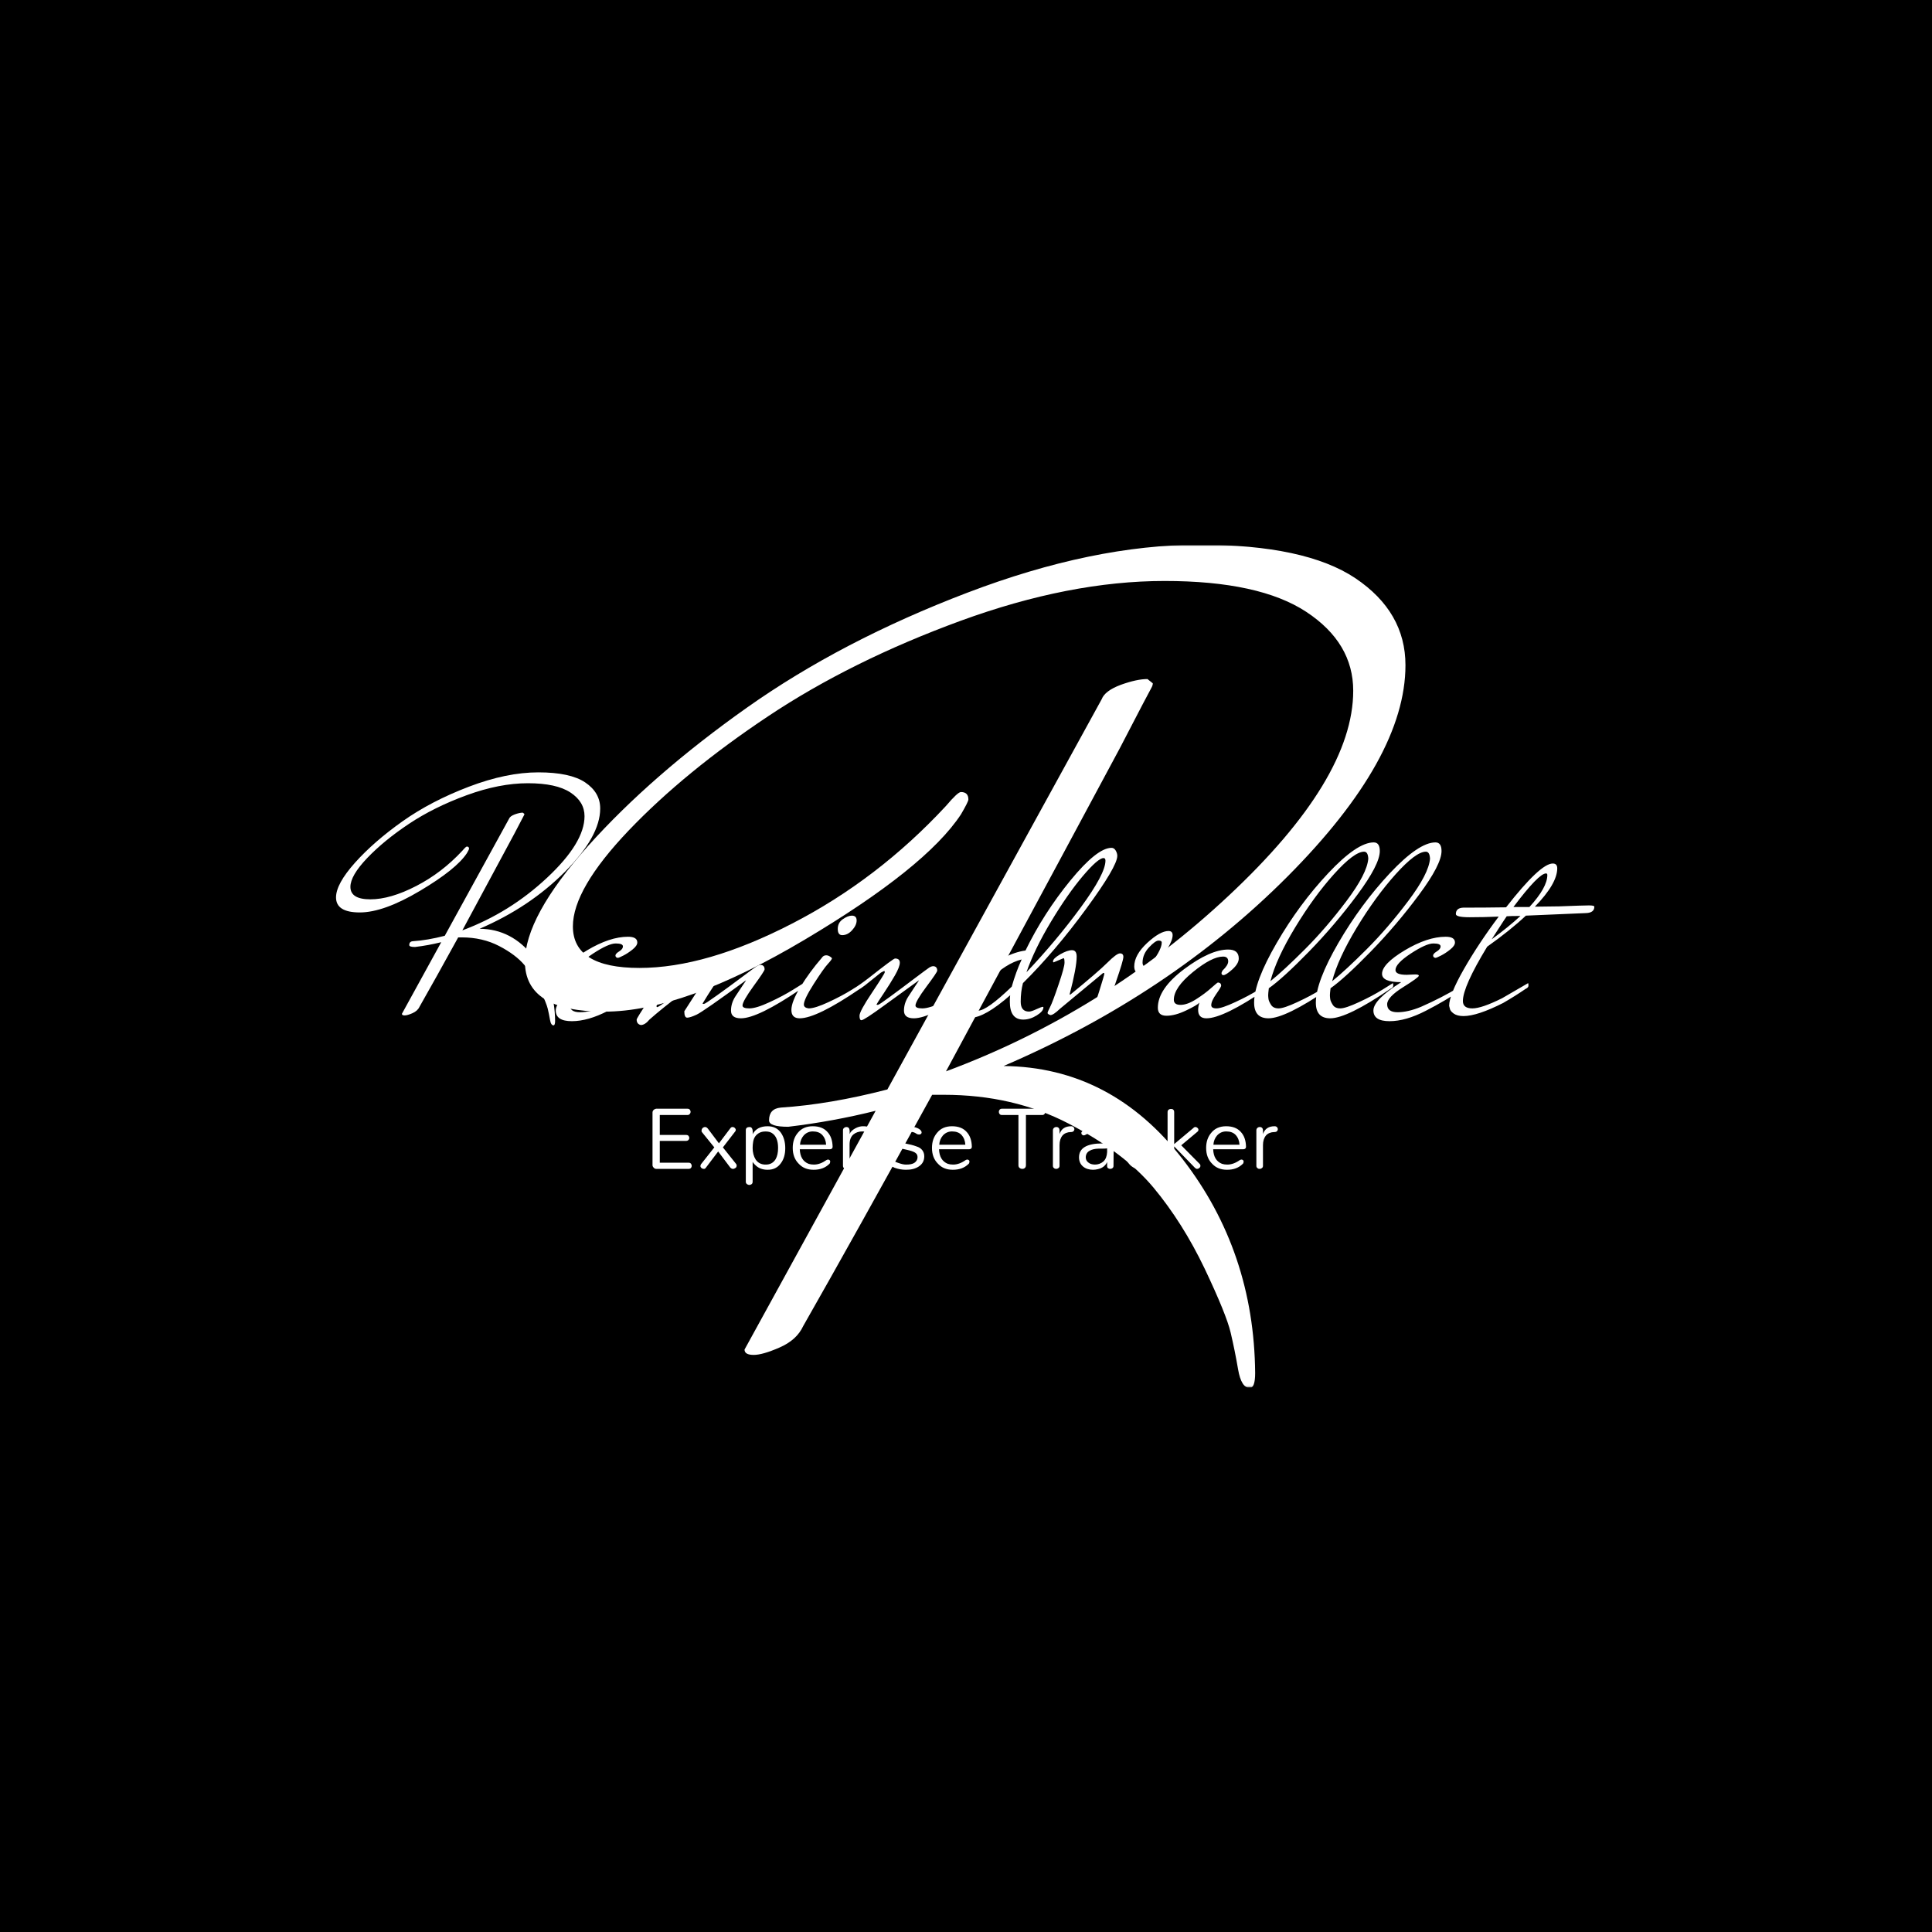 <svg xmlns="http://www.w3.org/2000/svg" version="1.1" xmlns:xlink="http://www.w3.org/1999/xlink" xmlns:svgjs="http://svgjs.dev/svgjs" width="1000" height="1000" viewBox="0 0 1000 1000"><rect width="1000" height="1000" fill="#000000"></rect><g transform="matrix(0.7,0,0,0.7,149.576,282.127)"><svg viewBox="0 0 396 247" data-background-color="#ffffff" preserveAspectRatio="xMidYMid meet" height="623" width="1000" xmlns="http://www.w3.org/2000/svg" xmlns:xlink="http://www.w3.org/1999/xlink"><g id="tight-bounds" transform="matrix(1,0,0,1,0.24,-0.1)"><svg viewBox="0 0 395.52 247.2" height="247.2" width="395.52"><g><svg></svg></g><g><svg viewBox="0 0 395.52 247.2" height="247.2" width="395.52"><mask id="8027d833-8d20-4bd2-a67f-b8099f32563f"><rect width="395.52" height="247.2" fill="white"></rect><g transform="matrix(1,0,0,1,0,56.419)" id="clone"><svg viewBox="0 0 395.52 134.362" height="134.362" width="395.52"><g><svg viewBox="0 0 395.52 134.362" height="134.362" width="395.52"><g><svg viewBox="0 0 395.52 134.362" height="134.362" width="395.52"><g><svg viewBox="0 0 395.52 134.362" height="134.362" width="395.52"><g id="SvgjsG1233"><svg viewBox="0 0 395.52 134.362" height="134.362" width="395.52" id="SvgjsSvg1232"><g><svg viewBox="0 0 395.52 94.791" height="94.791" width="395.52"><g transform="matrix(1,0,0,1,0,0)"><svg width="395.52" viewBox="-13.2 -43.15 207.72 50.55" height="94.791" data-palette-color="#0063db"><path d="M21.5-31.35L21.75-31.15Q21.75-31.05 21.68-30.93 21.6-30.8 20.2-28.1L20.2-28.1Q18.65-25.2 12.05-12.95L12.05-12.95Q19.45-15.7 25.3-21.18 31.15-26.65 31.15-30.8L31.15-30.8Q31.15-33.05 28.95-34.5 26.75-35.95 22.3-35.95 17.85-35.95 12.73-34.08 7.6-32.2 3.7-29.6-0.2-27-2.83-24.25-5.45-21.5-5.45-19.75L-5.45-19.75Q-5.45-17.8-2.33-17.8 0.8-17.8 4.83-19.88 8.85-21.95 12.05-25.4L12.05-25.4Q12.6-26.05 12.75-26.05L12.75-26.05Q13.1-26.05 13.1-25.7L13.1-25.7Q13.1-25.6 12.75-25L12.75-25Q11.1-22.5 5.43-19.13-0.25-15.75-3.98-15.75-7.7-15.75-7.7-18.1L-7.7-18.1Q-7.7-20.2-4.73-23.53-1.75-26.85 2.7-30 7.15-33.15 13.05-35.4 18.95-37.65 23.93-37.65 28.9-37.65 31.25-36.08 33.6-34.5 33.6-32L33.6-32Q33.6-27.65 28.08-22.1 22.55-16.55 14.75-13.2L14.75-13.2Q19.8-13.15 23.15-8.83 26.5-4.5 26.55 1.2L26.55 1.2Q26.55 1.9 26.3 1.9L26.3 1.9Q25.9 1.9 25.75 1.03 25.6 0.15 25.4-0.7 25.2-1.55 24.18-3.7 23.15-5.85 21.78-7.5 20.4-9.15 17.8-10.5 15.2-11.85 11.95-11.85L11.95-11.85 11.4-11.85Q7.8-5.3 5.35-1L5.35-1Q5.05-0.35 4.25 0 3.45 0.35 3.03 0.35 2.6 0.35 2.6 0.1L2.6 0.1 8.75-11.1Q6.75-10.6 4.65-10.35L4.65-10.35Q3.75-10.35 3.75-10.65L3.75-10.65Q3.75-11.2 4.3-11.25L4.3-11.25Q6.6-11.4 9.3-12.1L9.3-12.1 19.35-30.4Q19.5-30.8 20.25-31.08 21-31.35 21.5-31.35L21.5-31.35ZM31-4.85L31-4.85Q28-4.85 28-6.15L28-6.15Q28-7.7 31.55-9.83 35.1-11.95 37.95-11.95L37.95-11.95Q39.4-11.95 39.4-11.05L39.4-11.05Q39.4-10.55 38.65-9.95 37.9-9.35 37.2-9 36.5-8.65 36.4-8.65L36.4-8.65Q36.1-8.65 36-8.9L36-8.9Q35.9-9.25 36.52-9.63 37.15-10 37.15-10.45 37.15-10.9 36.02-10.9 34.9-10.9 32.5-9.33 30.1-7.75 30.1-6.75L30.1-6.75Q30.1-6 31.85-6L31.85-6Q32.15-6 32.95-6.05 33.75-6.1 33.75-5.85 33.75-5.6 31.27-4.05 28.8-2.5 28.8-1.4L28.8-1.4Q28.8-0.15 30.42-0.15 32.05-0.15 34.1-1L34.1-1Q37.4-2.45 40.1-4.1L40.1-4.1 41.05-4.7Q41.1-4.6 41.1-4.3 41.1-4 40.65-3.8L40.65-3.8Q38-2 34.85-0.38 31.7 1.25 29.17 1.25 26.65 1.25 26.65-0.43 26.65-2.1 31-4.85ZM41.2-4.15L41.2-4.15 39.95-3.35Q39.75-3.25 39.57-3.25 39.4-3.25 39.4-3.45 39.4-3.65 39.55-3.8L39.55-3.8Q39.95-4 42.07-5.63 44.2-7.25 44.82-7.25 45.45-7.25 45.45-6.53 45.45-5.8 43.92-3.55 42.4-1.3 42.4-1.13 42.4-0.95 42.5-0.95L42.5-0.95Q42.95-0.95 47.7-4.9 52.45-8.85 52.85-8.85L52.85-8.85Q53.6-8.85 53.6-8.15L53.6-8.15Q53.6-7.7 51.87-5.08 50.15-2.45 49.6-1.5L49.6-1.5Q49.65-1.45 49.82-1.45 50-1.45 51.85-2.78 53.7-4.1 55.7-5.6 57.7-7.1 58.05-7.33 58.4-7.55 58.7-7.55L58.7-7.55Q59.3-7.5 59.3-6.85L59.3-6.85Q59.3-6.6 57.57-4.23 55.85-1.85 55.85-1.2L55.85-1.2Q55.85-0.75 56.92-0.75 58-0.75 60.1-1.73 62.2-2.7 63.8-3.7L63.8-3.7 65.4-4.7Q65.45-4.6 65.45-4.3 65.45-4 65-3.8L65-3.8Q58.25 0.8 55.6 0.8L55.6 0.8Q54.05 0.8 54.05-0.4L54.05-0.4Q54.05-1.55 54.72-2.6 55.4-3.65 55.9-4.38 56.4-5.1 56.4-5.15L56.4-5.15Q49.7-0.25 48.67 0.23 47.65 0.7 47.2 0.7 46.75 0.7 46.75-0.3L46.75-0.3 50.35-5.9Q49.75-5.65 46.45-3.15 43.15-0.65 41.3 1L41.3 1Q40.6 1.85 39.95 1.85L39.95 1.85Q39.3 1.7 39.3 1L39.3 1Q39.3 0.8 41.12-1.95 42.95-4.7 42.95-4.93 42.95-5.15 42.82-5.15 42.7-5.15 42.4-4.98 42.1-4.8 41.7-4.5 41.3-4.2 41.2-4.15ZM72.94-15.25L72.94-15.25Q73.69-15.25 73.69-14.5 73.69-13.75 72.99-12.98 72.29-12.2 71.44-12.2L71.44-12.2Q70.74-12.2 70.74-13.18 70.74-14.15 71.54-14.7 72.34-15.25 72.94-15.25ZM68.24-8.65L68.24-8.65Q68.49-9.05 68.94-9.05 69.39-9.05 69.84-8.6L69.84-8.6Q69.84-8.4 69.19-7.7 68.54-7 66.99-4.58 65.44-2.15 65.44-1.35L65.44-1.35Q65.44-0.85 66.19-0.75L66.19-0.75Q67.19-0.75 69.29-1.73 71.39-2.7 72.99-3.7L72.99-3.7 74.59-4.7Q74.64-4.6 74.64-4.3 74.64-4 74.19-3.8L74.19-3.8Q67.44 0.8 64.79 0.8L64.79 0.8Q63.49 0.8 63.49-0.5 63.49-1.8 64.92-4.13 66.34-6.45 68.24-8.65ZM73.14-3.8L73.14-3.8Q74.09-4.35 75.64-5.55L75.64-5.55Q79.44-8.55 79.69-8.55L79.69-8.55Q80.44-8.55 80.44-7.9 80.44-7.25 79.67-5.9 78.89-4.55 77.92-3.1 76.94-1.65 76.79-1.35L76.79-1.35Q76.84-1.3 77.02-1.3 77.19-1.3 78.99-2.63 80.79-3.95 82.74-5.43 84.69-6.9 85.04-7.13 85.39-7.35 85.69-7.35L85.69-7.35Q86.29-7.3 86.29-6.65L86.29-6.65Q86.29-6.4 84.59-4.13 82.89-1.85 82.89-1.2L82.89-1.2Q82.89-0.75 83.97-0.75 85.04-0.75 87.14-1.73 89.24-2.7 90.84-3.7L90.84-3.7 92.44-4.7Q92.49-4.6 92.49-4.3 92.49-4 92.04-3.8L92.04-3.8Q85.29 0.8 82.64 0.8L82.64 0.8Q81.09 0.8 81.09-0.4L81.09-0.4Q81.09-1.55 81.77-2.6 82.44-3.65 82.94-4.38 83.44-5.1 83.44-5.15L83.44-5.15Q81.14-3.5 77.99-1.2 74.84 1.1 74.44 1.1L74.44 1.1Q74.14 1.1 74.14 0.4 74.14-0.3 76.12-3.25 78.09-6.2 78.09-6.4 78.09-6.6 77.99-6.6L77.99-6.6 77.49-6.35 74.99-4.35Q74.74-4.15 74.04-3.7 73.34-3.25 73.17-3.25 72.99-3.25 72.99-3.48 72.99-3.7 73.14-3.8ZM99.69-4.7L99.69-4.7Q99.34-3.35 99.34-1.8 99.34-0.25 100.64-0.25L100.64-0.25Q100.99-0.25 101.81-0.63 102.64-1 102.76-1 102.89-1 102.89-0.9L102.89-0.9Q102.89-0.3 101.84 0.35 100.79 1 99.74 1L99.74 1Q97.64 1 97.64-1.8L97.64-1.8Q97.64-2.45 97.69-2.8L97.69-2.8Q93.69 0.7 91.56 0.7 89.44 0.7 89.44-0.75L89.44-0.75Q89.44-2.9 93.11-6.13 96.79-9.35 100.09-9.8L100.09-9.8Q102.94-15.65 107.11-20.75 111.29-25.85 113.54-25.85L113.54-25.85Q113.94-25.85 114.19-25.43 114.44-25 114.44-24.6L114.44-24.6Q114.44-22.95 109.56-16.3 104.69-9.65 99.69-4.7ZM112.59-23.85L112.59-23.85Q112.59-24.25 112.29-24.25L112.29-24.25Q111.44-24.25 109.06-21.45 106.69-18.65 104.09-14.33 101.49-10 100.24-6.4L100.24-6.4Q104.89-11.3 108.74-16.55 112.59-21.8 112.59-23.85ZM91.84-1.15L91.84-1.15Q91.84-0.4 92.69-0.4L92.69-0.4Q94.04-0.4 97.94-4.15L97.94-4.15Q98.59-6.45 99.49-8.4L99.49-8.4Q97.04-7.8 94.44-5.2 91.84-2.6 91.84-1.15ZM106.04-8.6L106.04-8.6 104.49-7.95Q104.39-7.95 104.39-8.1L104.39-8.1Q104.39-8.55 105.51-9.2 106.64-9.85 107.36-9.85 108.09-9.85 108.09-8.85L108.09-8.85Q108.09-7.15 106.99-2.95L106.99-2.95Q107.04-2.9 107.09-2.9L107.09-2.9Q111.44-6.45 112.89-7.9 114.34-9.35 114.86-9.35 115.39-9.35 115.39-8.8 115.39-8.25 114.24-4.93 113.09-1.6 113.09-1.15L113.09-1.15 113.84-1.8Q116.09-3.85 118.19-6.05L118.19-6.05Q117.09-6.2 117.09-7.3L117.09-7.3Q117.09-9.1 119.11-10.98 121.14-12.85 122.44-12.85L122.44-12.85Q123.09-12.85 123.09-12.2L123.09-12.2Q123.09-10.6 119.84-6.9L119.84-6.9 120.19-6.9Q121.24-6.9 123.99-8.8L123.99-8.8 124.89-9.45Q124.99-9.45 124.99-9.2 124.99-8.95 124.74-8.75L124.74-8.75Q121.64-6.25 119.04-6L119.04-6Q116.69-3.45 114.09-1.28 111.49 0.9 110.91 0.9 110.34 0.9 110.34 0.4L110.34 0.4Q110.34 0.2 110.54-0.23 110.74-0.65 111.59-3.35 112.44-6.05 112.41-6.18 112.39-6.3 112.34-6.3L112.34-6.3Q112.19-6.3 111.94-6.05L111.94-6.05 105.49-0.7Q104.44 0.3 103.99 0.3L103.99 0.3Q103.54 0.15 103.54-0.03 103.54-0.2 103.94-0.98 104.34-1.75 105.26-4.48 106.19-7.2 106.19-7.9 106.19-8.6 106.04-8.6ZM121.39-11.05L121.39-11.05Q121.39-11.35 120.89-11.35 120.39-11.35 119.39-10.28 118.39-9.2 118.39-7.9L118.39-7.9Q118.39-7.25 119.14-7.05L119.14-7.05Q121.39-9.75 121.39-11.05ZM131.03-5.95L131.03-5.95Q130.73-5.95 130.73-6.3L130.73-6.3 130.88-6.65Q131.78-7.5 131.78-8.1L131.78-8.1Q131.78-8.85 130.98-8.85L130.98-8.85Q129.23-8.85 126.26-6.43 123.28-4 123.28-2.1L123.28-2.1Q123.28-1.3 124.33-1.3 125.38-1.3 126.76-2.18 128.13-3.05 129.11-3.93 130.08-4.8 130.18-4.8L130.18-4.8Q130.68-4.75 130.68-4.3L130.68-4.3Q130.68-4.1 129.91-3 129.13-1.9 129.13-1.25L129.13-1.25Q129.13-0.75 129.96-0.75 130.78-0.75 132.88-1.73 134.98-2.7 136.58-3.7L136.58-3.7 138.18-4.7Q138.23-4.6 138.23-4.3 138.23-4 137.78-3.8L137.78-3.8Q131.03 0.8 128.38 0.8L128.38 0.8Q127.08 0.8 127.08-0.5L127.08-0.5Q127.08-1.05 127.28-1.65L127.28-1.65Q126.93-1.25 125.21-0.43 123.48 0.4 122.13 0.4 120.78 0.4 120.78-0.85L120.78-0.85Q120.78-3.8 124.88-6.88 128.98-9.95 131.78-9.95L131.78-9.95Q133.43-9.95 133.43-8.55L133.43-8.55Q133.43-7.75 132.43-6.85 131.43-5.95 131.03-5.95ZM138.08 0.8L138.08 0.8Q135.83 0.8 135.83-1.65L135.83-1.65Q135.83-4.9 139.36-10.98 142.88-17.05 147.41-21.88 151.93-26.7 154.53-26.7L154.53-26.7Q155.48-26.7 155.48-25.35L155.48-25.35Q155.48-23.25 151.96-18.5 148.43-13.75 144.38-9.6 140.33-5.45 138.13-3.9L138.13-3.9Q138.03-3.1 138.03-2.83 138.03-2.55 138.08-2.2 138.13-1.85 138.48-1.3 138.83-0.75 139.66-0.75 140.48-0.75 142.58-1.73 144.68-2.7 146.28-3.7L146.28-3.7 147.88-4.7Q147.93-4.6 147.93-4.3 147.93-4 147.48-3.8L147.48-3.8Q140.73 0.8 138.08 0.8ZM153.68-24.15L153.68-24.15Q153.63-25.25 153.03-25.25L153.03-25.25Q151.48-25.25 148.33-21.75 145.18-18.25 142.23-13.38 139.28-8.5 138.38-5L138.38-5Q140.48-6.7 143.78-10 147.08-13.3 150.28-17.55 153.48-21.8 153.68-24.15ZM147.73 0.8L147.73 0.8Q145.48 0.8 145.48-1.65L145.48-1.65Q145.48-4.9 149-10.98 152.53-17.05 157.05-21.88 161.58-26.7 164.18-26.7L164.18-26.7Q165.13-26.7 165.13-25.35L165.13-25.35Q165.13-23.25 161.6-18.5 158.08-13.75 154.03-9.6 149.98-5.45 147.78-3.9L147.78-3.9Q147.68-3.1 147.68-2.83 147.68-2.55 147.73-2.2 147.78-1.85 148.13-1.3 148.48-0.75 149.3-0.75 150.13-0.75 152.23-1.73 154.33-2.7 155.93-3.7L155.93-3.7 157.53-4.7Q157.58-4.6 157.58-4.3 157.58-4 157.13-3.8L157.13-3.8Q150.38 0.8 147.73 0.8ZM163.33-24.15L163.33-24.15Q163.28-25.25 162.68-25.25L162.68-25.25Q161.13-25.25 157.98-21.75 154.83-18.25 151.88-13.38 148.93-8.5 148.03-5L148.03-5Q150.13-6.7 153.43-10 156.73-13.3 159.93-17.55 163.13-21.8 163.33-24.15ZM158.83-4.85L158.83-4.85Q155.83-4.85 155.83-6.15L155.83-6.15Q155.83-7.7 159.38-9.83 162.93-11.95 165.78-11.95L165.78-11.95Q167.23-11.95 167.23-11.05L167.23-11.05Q167.23-10.55 166.48-9.95 165.73-9.35 165.03-9 164.33-8.65 164.23-8.65L164.23-8.65Q163.93-8.65 163.83-8.9L163.83-8.9Q163.73-9.25 164.35-9.63 164.98-10 164.98-10.45 164.98-10.9 163.85-10.9 162.73-10.9 160.33-9.33 157.93-7.75 157.93-6.75L157.93-6.75Q157.93-6 159.68-6L159.68-6Q159.98-6 160.78-6.05 161.58-6.1 161.58-5.85 161.58-5.6 159.1-4.05 156.63-2.5 156.63-1.4L156.63-1.4Q156.63-0.15 158.25-0.15 159.88-0.15 161.93-1L161.93-1Q165.23-2.45 167.93-4.1L167.93-4.1 168.88-4.7Q168.93-4.6 168.93-4.3 168.93-4 168.48-3.8L168.48-3.8Q165.83-2 162.68-0.38 159.53 1.25 157 1.25 154.48 1.25 154.48-0.43 154.48-2.1 158.83-4.85ZM168.52-16.5L168.52-16.5Q171.92-16.5 175.22-16.55L175.22-16.55Q180.57-23.4 182.52-23.4L182.52-23.4Q183.22-23.4 183.22-22.65L183.22-22.65Q183.22-20.25 179.72-16.65L179.72-16.65 183.52-16.7Q187.32-16.85 188.17-16.85 189.02-16.85 189.02-16.65L189.02-16.65Q189.02-15.7 187.72-15.65L187.72-15.65 178.32-15.25Q175.87-12.95 172.27-10.4L172.27-10.4Q168.47-4.15 168.47-1.9L168.47-1.9Q168.47-0.75 169.95-0.75 171.42-0.75 174.62-2.35L174.62-2.35 178.67-4.7Q178.72-4.6 178.72-4.3 178.72-4 178.27-3.8L178.27-3.8Q176.67-2.7 174.77-1.6L174.77-1.6Q170.72 0.45 168.57 0.45L168.57 0.45Q167.57 0.45 167.02 0.05 166.47-0.35 166.42-0.75L166.42-0.75 166.32-1.15Q166.32-2.85 168.62-6.88 170.92-10.9 174.07-15.1L174.07-15.1Q171.67-15 169.52-15 167.37-15 167.37-15.5L167.37-15.5Q167.37-16.45 168.52-16.5ZM181.67-21.6L181.67-21.6Q181.67-21.85 181.47-21.85L181.47-21.85Q180.32-21.85 176.37-16.6L176.37-16.6 178.87-16.6Q181.67-19.65 181.67-21.6ZM177.47-15.2L177.47-15.2Q175.87-15.2 175.32-15.15L175.32-15.15Q174.87-14.5 174.07-13.25 173.27-12 172.97-11.55L172.97-11.55Q175.57-13.45 177.47-15.2Z" opacity="1" transform="matrix(1,0,0,1,0,0)" fill="black" class="wordmark-text-0" id="SvgjsPath1231" stroke-width="10" stroke="black" stroke-linejoin="round"></path></svg></g></svg></g><g transform="matrix(1,0,0,1,101.38,105.832)"><svg viewBox="0 0 192.76 28.53" height="28.53" width="192.76"><g transform="matrix(1,0,0,1,0,0)"><svg width="192.76" viewBox="-1.13 -36.88 337.23 50.77" height="28.53" data-palette-color="#0063db"><path d="M23.22 0L6.32 0Q5.63 0 5.17-0.46L5.17-0.46Q4.37-1.15 4.37-1.9L4.37-1.9 4.37-29.43Q4.37-30.52 5.52-31.15L5.52-31.15Q5.86-31.26 6.21-31.38L6.21-31.38 22.59-31.38Q23.45-31.38 23.85-30.86 24.25-30.34 24.25-29.74 24.25-29.14 23.79-28.62 23.33-28.1 22.59-28.1L22.59-28.1 8.16-28.1 8.16-17.7 21.9-17.7Q22.76-17.7 23.16-17.21 23.56-16.72 23.56-16.09L23.56-16.09Q23.56-15.52 23.1-15.06 22.64-14.6 21.9-14.6L21.9-14.6 8.16-14.6 8.16-3.22 23.22-3.22Q24.02-3.22 24.43-2.7 24.83-2.18 24.83-1.55 24.83-0.92 24.4-0.46 23.97 0 23.22 0L23.22 0ZM29.65-2.41L36.61-11.21 30.23-19.08Q29.88-19.43 29.94-19.94 30-20.46 30.11-20.75 30.23-21.03 30.46-21.26L30.46-21.26Q31.09-21.84 31.81-21.84 32.53-21.84 33.22-21.03L33.22-21.03 39.02-13.33 44.94-21.15Q45.4-21.84 46.09-21.84 46.78-21.84 47.3-21.35 47.81-20.86 47.81-20.34 47.81-19.83 47.47-19.48L47.47-19.48 41.09-11.21 47.93-2.64Q48.27-2.24 48.27-1.81 48.27-1.38 48.13-1.03 47.99-0.69 47.7-0.52L47.7-0.52Q47.01 0 46.32 0 45.63 0 44.94-0.69L44.94-0.69 38.62-9.08 32.18-0.57Q31.78 0 31.26 0L31.26 0Q30.4 0 29.88-0.46 29.37-0.92 29.37-1.44 29.37-1.95 29.65-2.41L29.65-2.41ZM56.6-18.1L56.6-18.1Q58.85-22.24 64.42-22.24L64.42-22.24Q69.02-22.24 71.43-18.74L71.43-18.74Q73.62-15.52 73.62-10.8L73.62-10.8Q73.62-5.98 71.32-2.93L71.32-2.93Q68.85 0.52 64.36 0.46L64.36 0.46Q60.57 0.46 58.16-1.84L58.16-1.84Q57.29-2.59 56.6-3.62L56.6-3.62 56.6 6.72Q56.6 7.59 56.03 7.99 55.45 8.39 54.88 8.39L54.88 8.39Q54.19 8.39 53.62 7.93 53.04 7.47 53.04 6.72L53.04 6.72 53.04-20.17Q53.04-21.03 53.56-21.44 54.08-21.84 55.05-21.84L55.05-21.84Q56.95-21.84 56.6-18.1ZM58.01-17.01Q57.18-15.86 56.89-14.25 56.6-12.64 56.6-10.89 56.6-9.14 57.01-7.61 57.41-6.09 58.21-4.83L58.21-4.83Q60.05-2.18 63.5-2.24L63.5-2.24Q66.83-2.24 68.56-5L68.56-5Q69.88-7.24 69.88-10.92L69.88-10.92Q69.88-16.72 66.6-18.74L66.6-18.74Q65.4-19.48 63.47-19.51 61.55-19.54 60.2-18.85 58.85-18.16 58.01-17.01ZM98.33-11.55L98.33-11.55Q98.33-10.34 96.95-10.23L96.95-10.23 81.2-10.23Q81.43-4.37 85.8-2.64L85.8-2.64Q87-2.24 88.56-2.24L88.56-2.24Q91.77-2.24 95.11-4.6L95.11-4.6Q96.14-5.17 96.83-4.48L96.83-4.48Q97.18-4.14 97.06-3.79L97.06-3.79Q97.06-2.99 96.66-2.64L96.66-2.64Q93.5 0.52 88.33 0.46L88.33 0.46Q83.61 0.46 80.74-2.59L80.74-2.59Q77.52-5.75 77.52-10.92L77.52-10.92Q77.52-15.69 80.16-18.79L80.16-18.79Q82.92-22.24 87.98-22.24L87.98-22.24Q93.04-22.24 95.68-19.2L95.68-19.2Q98.21-16.44 98.33-11.55ZM81.31-12.59L94.94-12.59Q94.76-15.69 92.92-17.7L92.92-17.7Q91.2-19.54 87.98-19.54L87.98-19.54Q85.22-19.54 83.27-17.47L83.27-17.47Q81.49-15.4 81.31-12.59L81.31-12.59ZM103.73-1.61L103.73-20.17Q103.73-20.92 104.3-21.38 104.88-21.84 105.45-21.84L105.45-21.84Q106.66-21.84 107-20.92 107.35-20 107.17-18.16L107.17-18.16Q107.86-19.89 110.16-21.15L110.16-21.15Q112.17-22.24 114.16-22.24 116.14-22.24 117.52-21.75 118.9-21.26 120.05-20.23L120.05-20.23Q122.35-18.05 122.35-13.79L122.35-13.79 122.35-1.61Q122.35-0.8 121.74-0.4 121.14 0 120.51 0L120.51 0Q119.82 0 119.3-0.43 118.78-0.86 118.78-1.61L118.78-1.61 118.78-14.02Q118.78-16.72 117.29-18.16L117.29-18.16Q115.91-19.54 113.84-19.54L113.84-19.54Q111.08-19.54 109.13-17.93L109.13-17.93Q107.17-16.21 107.17-12.64L107.17-12.64 107.17-1.61Q107.17-0.8 106.6-0.4 106.02 0 105.33 0L105.33 0Q104.65 0 104.19-0.43 103.73-0.86 103.73-1.61L103.73-1.61ZM136.83-19.54L136.83-19.54Q131.83-19.54 131.94-16.38L131.94-16.38Q131.94-14.37 134.82-13.62L134.82-13.62Q135.79-13.33 136.91-13.1 138.03-12.87 139.36-12.56 140.68-12.24 142.06-11.72L142.06-11.72Q144.01-11.15 145.07-9.8 146.14-8.45 146.14-6.55L146.14-6.55Q146.14-3.1 143.21-1.21L143.21-1.21Q140.56 0.52 136.54 0.46L136.54 0.46Q133.55 0.46 130.68-0.57L130.68-0.57Q129.53-1.03 128.84-1.67 128.15-2.3 128.15-2.87 128.15-3.45 128.52-3.79 128.9-4.14 129.41-4.14 129.93-4.14 130.59-3.85 131.25-3.56 132.29-3.22L132.29-3.22Q134.93-2.24 136.54-2.24 138.15-2.24 139.13-2.44 140.1-2.64 140.91-3.1L140.91-3.1Q142.63-4.25 142.63-6.09L142.63-6.09Q142.63-7.41 141.8-8.13 140.96-8.85 139.67-9.25 138.38-9.66 137.11-9.94 135.85-10.23 134.59-10.52 133.32-10.8 132.17-11.21 131.02-11.61 130.22-12.3L130.22-12.3Q128.26-13.68 128.26-16.21L128.26-16.21Q128.26-19.43 130.96-20.86L130.96-20.86Q133.21-22.24 136.88-22.24L136.88-22.24Q140.62-22.24 142.86-21.15L142.86-21.15Q144.76-20.17 144.76-18.97L144.76-18.97Q144.76-18.51 144.38-18.22 144.01-17.93 143.55-17.93L143.55-17.93Q142.69-17.93 142.26-18.22 141.83-18.51 141.31-18.79 140.79-19.08 140.1-19.2L140.1-19.2Q138.84-19.54 136.83-19.54ZM170.96-11.55L170.96-11.55Q170.96-10.34 169.58-10.23L169.58-10.23 153.84-10.23Q154.07-4.37 158.43-2.64L158.43-2.64Q159.64-2.24 161.19-2.24L161.19-2.24Q164.41-2.24 167.74-4.6L167.74-4.6Q168.78-5.17 169.47-4.48L169.47-4.48Q169.81-4.14 169.7-3.79L169.7-3.79Q169.7-2.99 169.3-2.64L169.3-2.64Q166.13 0.52 160.96 0.46L160.96 0.46Q156.25 0.46 153.38-2.59L153.38-2.59Q150.16-5.75 150.16-10.92L150.16-10.92Q150.16-15.69 152.8-18.79L152.8-18.79Q155.56-22.24 160.62-22.24L160.62-22.24Q165.67-22.24 168.32-19.2L168.32-19.2Q170.85-16.44 170.96-11.55ZM153.95-12.59L167.57-12.59Q167.4-15.69 165.56-17.7L165.56-17.7Q163.84-19.54 160.62-19.54L160.62-19.54Q157.86-19.54 155.9-17.47L155.9-17.47Q154.12-15.4 153.95-12.59L153.95-12.59ZM195.27-28.1L186.7-28.1Q185.84-28.1 185.44-28.62 185.04-29.14 185.04-29.74 185.04-30.34 185.44-30.86 185.84-31.38 186.7-31.38L186.7-31.38 207.68-31.38Q208.49-31.38 208.89-30.86 209.29-30.34 209.29-29.74 209.29-29.14 208.86-28.62 208.43-28.1 207.68-28.1L207.68-28.1 199.18-28.1 199.18-1.9Q199.18-0.57 198.03-0.11L198.03-0.11Q197.68 0 197.11 0 196.53 0 195.9-0.46 195.27-0.92 195.27-1.9L195.27-1.9 195.27-28.1ZM216.7-20.11L216.7-18.16Q218.08-22.24 222.74-22.24L222.74-22.24Q223.6-22.24 224.03-21.75 224.46-21.26 224.46-20.72 224.46-20.17 224.03-19.68 223.6-19.2 222.45-19.2 221.3-19.2 220.15-18.74 219-18.28 218.25-17.41L218.25-17.41Q216.7-15.52 216.7-12.41L216.7-12.41 216.7-1.61Q216.7-0.8 216.13-0.4 215.55 0 215.09 0 214.63 0 214.35-0.09 214.06-0.17 213.77-0.46L213.77-0.46Q213.25-0.8 213.25-1.61L213.25-1.61 213.25-20.11Q213.25-20.86 213.77-21.35 214.29-21.84 215.06-21.84 215.84-21.84 216.27-21.35 216.7-20.86 216.7-20.11L216.7-20.11ZM239.11-13.28L239.11-13.28Q240.32-13.28 241.53-13.22L241.53-13.22 241.53-15.06Q241.53-19.54 236.53-19.54L236.53-19.54Q234.29-19.54 233.25-19.14L233.25-19.14Q231.41-18.45 230.61-17.96 229.8-17.47 229.34-17.47 228.88-17.47 228.48-17.82 228.08-18.16 228.08-18.74L228.08-18.74Q228.08-19.2 228.6-19.66L228.6-19.66Q231.3-22.24 236.58-22.24L236.58-22.24Q242.68-22.24 244.4-18.16L244.4-18.16Q244.97-16.72 244.97-14.83L244.97-14.83 244.86-1.55Q244.86-0.8 244.34-0.4 243.83 0 243.19 0 242.56 0 242.04-0.34 241.53-0.69 241.53-1.49L241.53-1.49 241.53-3.56Q240.15-0.57 236.58 0.17L236.58 0.17Q235.49 0.46 234.11 0.46 232.73 0.46 231.38 0.06 230.03-0.34 229-1.21L229-1.21Q226.87-2.99 226.87-6.03L226.87-6.03Q226.87-13.28 239.11-13.28ZM241.53-8.74L241.53-10.69Q240.61-10.57 239.4-10.57 238.19-10.57 236.93-10.55 235.66-10.52 234.52-10.26 233.37-10 232.45-9.48L232.45-9.48Q230.49-8.45 230.38-6.09L230.38-6.09Q230.38-4.25 231.87-3.22L231.87-3.22Q233.02-2.3 235.15-2.24L235.15-2.24Q237.73-2.24 239.63-3.91L239.63-3.91Q241.35-5.52 241.53-8.74L241.53-8.74ZM250.09-10.92L250.09-10.92Q250.09-15.69 252.79-18.85L252.79-18.85Q255.72-22.24 260.43-22.24L260.43-22.24Q264.46-22.24 266.58-20.57L266.58-20.57Q267.21-20.11 267.21-19.48 267.21-18.85 266.87-18.48 266.52-18.1 266.06-18.1 265.6-18.1 265.37-18.28L265.37-18.28Q263.19-19.54 260.78-19.48L260.78-19.48Q257.62-19.48 255.83-17.13L255.83-17.13Q253.82-14.71 253.82-10.92L253.82-10.92Q253.82-7.41 255.26-5L255.26-5Q256.98-2.24 260.78-2.24L260.78-2.24Q262.85-2.24 265.83-3.68L265.83-3.68Q266.64-4.14 267.21-3.45L267.21-3.45Q267.56-3.1 267.56-2.5 267.56-1.9 266.81-1.29 266.06-0.69 265.03-0.34L265.03-0.34Q262.5 0.52 260.14 0.49 257.79 0.46 255.89-0.4 254-1.26 252.73-2.93L252.73-2.93Q250.09-6.09 250.09-10.92ZM287.33-0.57L276.52-11.72 276.52-1.72Q276.52-0.86 275.98-0.43 275.43 0 274.77 0 274.11 0 273.59-0.43 273.07-0.86 273.07-1.72L273.07-1.72 273.07-29.54Q273.07-30.46 273.59-30.86 274.11-31.26 274.63-31.26 275.14-31.26 275.46-31.21 275.77-31.15 276.06-30.86L276.06-30.86Q276.52-30.46 276.52-29.54L276.52-29.54 276.52-12.93 286.46-21.26Q286.98-21.84 287.56-21.84L287.56-21.84Q288.19-21.84 288.68-21.38 289.17-20.92 289.17-20.52L289.17-20.52Q289.17-19.77 288.71-19.43L288.71-19.43 280.2-12.3 289.86-2.53Q290.2-2.18 290.2-1.7 290.2-1.21 290.06-0.95 289.91-0.69 289.63-0.46L289.63-0.46Q289.05 0 288.48 0 287.9 0 287.33-0.57L287.33-0.57ZM313.99-11.55L313.99-11.55Q313.99-10.34 312.61-10.23L312.61-10.23 296.86-10.23Q297.09-4.37 301.46-2.64L301.46-2.64Q302.67-2.24 304.22-2.24L304.22-2.24Q307.44-2.24 310.77-4.6L310.77-4.6Q311.81-5.17 312.5-4.48L312.5-4.48Q312.84-4.14 312.73-3.79L312.73-3.79Q312.73-2.99 312.32-2.64L312.32-2.64Q309.16 0.52 303.99 0.46L303.99 0.46Q299.28 0.46 296.4-2.59L296.4-2.59Q293.19-5.75 293.19-10.92L293.19-10.92Q293.19-15.69 295.83-18.79L295.83-18.79Q298.59-22.24 303.65-22.24L303.65-22.24Q308.7-22.24 311.35-19.2L311.35-19.2Q313.88-16.44 313.99-11.55ZM296.98-12.59L310.6-12.59Q310.43-15.69 308.59-17.7L308.59-17.7Q306.86-19.54 303.65-19.54L303.65-19.54Q300.89-19.54 298.93-17.47L298.93-17.47Q297.15-15.4 296.98-12.59L296.98-12.59ZM322.84-20.11L322.84-18.16Q324.22-22.24 328.87-22.24L328.87-22.24Q329.74-22.24 330.17-21.75 330.6-21.26 330.6-20.72 330.6-20.17 330.17-19.68 329.74-19.2 328.59-19.2 327.44-19.2 326.29-18.74 325.14-18.28 324.39-17.41L324.39-17.41Q322.84-15.52 322.84-12.41L322.84-12.41 322.84-1.61Q322.84-0.8 322.26-0.4 321.69 0 321.23 0 320.77 0 320.48-0.09 320.19-0.17 319.91-0.46L319.91-0.46Q319.39-0.8 319.39-1.61L319.39-1.61 319.39-20.11Q319.39-20.86 319.91-21.35 320.42-21.84 321.2-21.84 321.98-21.84 322.41-21.35 322.84-20.86 322.84-20.11L322.84-20.11Z" opacity="1" transform="matrix(1,0,0,1,0,0)" fill="black" class="slogan-text-1" id="SvgjsPath1230" stroke-width="10" stroke="black" stroke-linejoin="round"></path></svg></g></svg></g></svg></g></svg></g></svg></g></svg></g></svg></g></mask><g mask="url(#8027d833-8d20-4bd2-a67f-b8099f32563f)"><g><path xmlns="http://www.w3.org/2000/svg" d="M251.2 39.377l1.563 1.25c0 0.417-0.146 0.875-0.438 1.375-0.333 0.542-3.417 6.438-9.25 17.689v0c-6.459 12.084-23.439 43.648-50.94 94.692v0c30.835-11.459 58.44-28.606 82.816-51.44 24.376-22.793 36.564-42.836 36.565-60.128v0c0-9.375-4.584-17.084-13.751-23.127-9.167-6.042-23.022-9.063-41.565-9.062-18.543 0-38.481 3.896-59.815 11.688-21.376 7.834-40.19 17.168-56.44 28.001-16.251 10.834-29.856 21.98-40.815 33.439-10.917 11.459-16.376 20.834-16.376 28.127v0c0 8.125 6.5 12.188 19.501 12.188 13.042 0 27.96-4.334 44.752-13.001 16.751-8.625 31.793-20.126 45.128-34.502v0c2.292-2.708 3.75-4.063 4.375-4.062v0c1.458 0 2.188 0.729 2.188 2.187v0c0 0.417-0.729 1.875-2.188 4.375v0c-6.875 10.417-22.126 22.647-45.752 36.69-23.668 14.084-43.273 21.126-58.816 21.126-15.501 0-23.251-4.896-23.251-14.688v0c0-8.75 6.188-20.064 18.563-33.94 12.417-13.834 27.897-27.314 46.44-40.439 18.543-13.126 40.106-24.376 64.691-33.752 24.585-9.375 47.252-14.063 68.003-14.063 20.709 0 35.96 3.271 45.753 9.813 9.792 6.584 14.688 15.084 14.688 25.501v0c0 18.126-11.501 38.752-34.502 61.878-23.043 23.126-50.815 41.669-83.316 55.628v0c21.043 0.208 38.544 9.313 52.502 27.314 13.959 18.043 21.043 38.939 21.251 62.691v0c0 2.917-0.521 4.375-1.562 4.375v0c-1.667 0-2.813-1.813-3.438-5.438-0.625-3.667-1.354-7.271-2.188-10.813-0.833-3.542-3.375-9.792-7.625-18.751-4.292-8.959-9.292-16.876-15.001-23.751-5.75-6.875-14.042-13.126-24.876-18.751-10.834-5.625-23.022-8.438-36.564-8.438v0h-3.438c-15.001 27.293-27.606 49.898-37.814 67.816v0c-1.25 2.708-3.542 4.792-6.876 6.25-3.333 1.458-5.875 2.188-7.625 2.188-1.792 0-2.688-0.521-2.688-1.563v0l38.44-70.003c-8.334 2.083-16.876 3.646-25.627 4.688v0c-3.75 0-5.625-0.625-5.625-1.875v0c0-2.292 1.146-3.542 3.438-3.751v0c9.584-0.625 20.001-2.396 31.251-5.312v0l62.816-114.381c0.625-1.667 2.5-3.083 5.625-4.25 3.125-1.125 5.729-1.688 7.813-1.688z" fill="#ffffff" fill-rule="nonzero" stroke="none" stroke-width="1" stroke-linecap="butt" stroke-linejoin="miter" stroke-miterlimit="10" stroke-dasharray="" stroke-dashoffset="0" font-family="none" font-weight="none" font-size="none" text-anchor="none" style="mix-blend-mode: normal" data-fill-palette-color="tertiary"></path></g></g><g transform="matrix(1,0,0,1,0,56.419)"><svg viewBox="0 0 395.52 134.362" height="134.362" width="395.52"><g><svg viewBox="0 0 395.52 134.362" height="134.362" width="395.52"><g><svg viewBox="0 0 395.52 134.362" height="134.362" width="395.52"><g><svg viewBox="0 0 395.52 134.362" height="134.362" width="395.52"><g id="textblocktransform"><svg viewBox="0 0 395.52 134.362" height="134.362" width="395.52" id="textblock"><g><svg viewBox="0 0 395.52 94.791" height="94.791" width="395.52"><g transform="matrix(1,0,0,1,0,0)"><svg width="395.52" viewBox="-13.2 -43.15 207.72 50.55" height="94.791" data-palette-color="#0063db"><path d="M21.5-31.35L21.75-31.15Q21.75-31.05 21.68-30.93 21.6-30.8 20.2-28.1L20.2-28.1Q18.65-25.2 12.05-12.95L12.05-12.95Q19.45-15.7 25.3-21.18 31.15-26.65 31.15-30.8L31.15-30.8Q31.15-33.05 28.95-34.5 26.75-35.95 22.3-35.95 17.85-35.95 12.73-34.08 7.6-32.2 3.7-29.6-0.2-27-2.83-24.25-5.45-21.5-5.45-19.75L-5.45-19.75Q-5.45-17.8-2.33-17.8 0.8-17.8 4.83-19.88 8.85-21.95 12.05-25.4L12.05-25.4Q12.6-26.05 12.75-26.05L12.75-26.05Q13.1-26.05 13.1-25.7L13.1-25.7Q13.1-25.6 12.75-25L12.75-25Q11.1-22.5 5.43-19.13-0.25-15.75-3.98-15.75-7.7-15.75-7.7-18.1L-7.7-18.1Q-7.7-20.2-4.73-23.53-1.75-26.85 2.7-30 7.15-33.15 13.05-35.4 18.95-37.65 23.93-37.65 28.9-37.65 31.25-36.08 33.6-34.5 33.6-32L33.6-32Q33.6-27.65 28.08-22.1 22.55-16.55 14.75-13.2L14.75-13.2Q19.8-13.15 23.15-8.83 26.5-4.5 26.55 1.2L26.55 1.2Q26.55 1.9 26.3 1.9L26.3 1.9Q25.9 1.9 25.75 1.03 25.6 0.15 25.4-0.7 25.2-1.55 24.18-3.7 23.15-5.85 21.78-7.5 20.4-9.15 17.8-10.5 15.2-11.85 11.95-11.85L11.95-11.85 11.4-11.85Q7.8-5.3 5.35-1L5.35-1Q5.05-0.35 4.25 0 3.45 0.35 3.03 0.35 2.6 0.35 2.6 0.1L2.6 0.1 8.75-11.1Q6.75-10.6 4.65-10.35L4.65-10.35Q3.75-10.35 3.75-10.65L3.75-10.65Q3.75-11.2 4.3-11.25L4.3-11.25Q6.6-11.4 9.3-12.1L9.3-12.1 19.35-30.4Q19.5-30.8 20.25-31.08 21-31.35 21.5-31.35L21.5-31.35ZM31-4.85L31-4.85Q28-4.85 28-6.15L28-6.15Q28-7.7 31.55-9.83 35.1-11.95 37.95-11.95L37.95-11.95Q39.4-11.95 39.4-11.05L39.4-11.05Q39.4-10.55 38.65-9.95 37.9-9.35 37.2-9 36.5-8.65 36.4-8.65L36.4-8.65Q36.1-8.65 36-8.9L36-8.9Q35.9-9.25 36.52-9.63 37.15-10 37.15-10.45 37.15-10.9 36.02-10.9 34.9-10.9 32.5-9.33 30.1-7.75 30.1-6.75L30.1-6.75Q30.1-6 31.85-6L31.85-6Q32.15-6 32.95-6.05 33.75-6.1 33.75-5.85 33.75-5.6 31.27-4.05 28.8-2.5 28.8-1.4L28.8-1.4Q28.8-0.15 30.42-0.15 32.05-0.15 34.1-1L34.1-1Q37.4-2.45 40.1-4.1L40.1-4.1 41.05-4.7Q41.1-4.6 41.1-4.3 41.1-4 40.65-3.8L40.65-3.8Q38-2 34.85-0.38 31.7 1.25 29.17 1.25 26.65 1.25 26.65-0.43 26.65-2.1 31-4.85ZM41.2-4.15L41.2-4.15 39.95-3.35Q39.75-3.25 39.57-3.25 39.4-3.25 39.4-3.45 39.4-3.65 39.55-3.8L39.55-3.8Q39.95-4 42.07-5.63 44.2-7.25 44.82-7.25 45.45-7.25 45.45-6.53 45.45-5.8 43.92-3.55 42.4-1.3 42.4-1.13 42.4-0.95 42.5-0.95L42.5-0.95Q42.95-0.95 47.7-4.9 52.45-8.85 52.85-8.85L52.85-8.85Q53.6-8.85 53.6-8.15L53.6-8.15Q53.6-7.7 51.87-5.08 50.15-2.45 49.6-1.5L49.6-1.5Q49.65-1.45 49.82-1.45 50-1.45 51.85-2.78 53.7-4.1 55.7-5.6 57.7-7.1 58.05-7.33 58.4-7.55 58.7-7.55L58.7-7.55Q59.3-7.5 59.3-6.85L59.3-6.85Q59.3-6.6 57.57-4.23 55.85-1.85 55.85-1.2L55.85-1.2Q55.85-0.75 56.92-0.75 58-0.75 60.1-1.73 62.2-2.7 63.8-3.7L63.8-3.7 65.4-4.7Q65.45-4.6 65.45-4.3 65.45-4 65-3.8L65-3.8Q58.25 0.8 55.6 0.8L55.6 0.8Q54.05 0.8 54.05-0.4L54.05-0.4Q54.05-1.55 54.72-2.6 55.4-3.65 55.9-4.38 56.4-5.1 56.4-5.15L56.4-5.15Q49.7-0.25 48.67 0.23 47.65 0.7 47.2 0.7 46.75 0.7 46.75-0.3L46.75-0.3 50.35-5.9Q49.75-5.65 46.45-3.15 43.15-0.65 41.3 1L41.3 1Q40.6 1.85 39.95 1.85L39.95 1.85Q39.3 1.7 39.3 1L39.3 1Q39.3 0.8 41.12-1.95 42.95-4.7 42.95-4.93 42.95-5.15 42.82-5.15 42.7-5.15 42.4-4.98 42.1-4.8 41.7-4.5 41.3-4.2 41.2-4.15ZM72.94-15.25L72.94-15.25Q73.69-15.25 73.69-14.5 73.69-13.75 72.99-12.98 72.29-12.2 71.44-12.2L71.44-12.2Q70.74-12.2 70.74-13.18 70.74-14.15 71.54-14.7 72.34-15.25 72.94-15.25ZM68.24-8.65L68.24-8.65Q68.49-9.05 68.94-9.05 69.39-9.05 69.84-8.6L69.84-8.6Q69.84-8.4 69.19-7.7 68.54-7 66.99-4.58 65.44-2.15 65.44-1.35L65.44-1.35Q65.44-0.85 66.19-0.75L66.19-0.75Q67.19-0.75 69.29-1.73 71.39-2.7 72.99-3.7L72.99-3.7 74.59-4.7Q74.64-4.6 74.64-4.3 74.64-4 74.19-3.8L74.19-3.8Q67.44 0.8 64.79 0.8L64.79 0.8Q63.49 0.8 63.49-0.5 63.49-1.8 64.92-4.13 66.34-6.45 68.24-8.65ZM73.14-3.8L73.14-3.8Q74.09-4.35 75.64-5.55L75.64-5.55Q79.44-8.55 79.69-8.55L79.69-8.55Q80.44-8.55 80.44-7.9 80.44-7.25 79.67-5.9 78.89-4.55 77.92-3.1 76.94-1.65 76.79-1.35L76.79-1.35Q76.84-1.3 77.02-1.3 77.19-1.3 78.99-2.63 80.79-3.95 82.74-5.43 84.69-6.9 85.04-7.13 85.39-7.35 85.69-7.35L85.69-7.35Q86.29-7.3 86.29-6.65L86.29-6.65Q86.29-6.4 84.59-4.13 82.89-1.85 82.89-1.2L82.89-1.2Q82.89-0.75 83.97-0.75 85.04-0.75 87.14-1.73 89.24-2.7 90.84-3.7L90.84-3.7 92.44-4.7Q92.49-4.6 92.49-4.3 92.49-4 92.04-3.8L92.04-3.8Q85.29 0.8 82.64 0.8L82.64 0.8Q81.09 0.8 81.09-0.4L81.09-0.4Q81.09-1.55 81.77-2.6 82.44-3.65 82.94-4.38 83.44-5.1 83.44-5.15L83.44-5.15Q81.14-3.5 77.99-1.2 74.84 1.1 74.44 1.1L74.44 1.1Q74.14 1.1 74.14 0.4 74.14-0.3 76.12-3.25 78.09-6.2 78.09-6.4 78.09-6.6 77.99-6.6L77.99-6.6 77.49-6.35 74.99-4.35Q74.74-4.15 74.04-3.7 73.34-3.25 73.17-3.25 72.99-3.25 72.99-3.48 72.99-3.7 73.14-3.8ZM99.69-4.7L99.69-4.7Q99.34-3.35 99.34-1.8 99.34-0.25 100.64-0.25L100.64-0.25Q100.99-0.25 101.81-0.63 102.64-1 102.76-1 102.89-1 102.89-0.9L102.89-0.9Q102.89-0.3 101.84 0.35 100.79 1 99.74 1L99.74 1Q97.64 1 97.64-1.8L97.64-1.8Q97.64-2.45 97.69-2.8L97.69-2.8Q93.69 0.7 91.56 0.7 89.44 0.7 89.44-0.75L89.44-0.75Q89.44-2.9 93.11-6.13 96.79-9.35 100.09-9.8L100.09-9.8Q102.94-15.65 107.11-20.75 111.29-25.85 113.54-25.85L113.54-25.85Q113.94-25.85 114.19-25.43 114.44-25 114.44-24.6L114.44-24.6Q114.44-22.95 109.56-16.3 104.69-9.65 99.69-4.7ZM112.59-23.85L112.59-23.85Q112.59-24.25 112.29-24.25L112.29-24.25Q111.44-24.25 109.06-21.45 106.69-18.65 104.09-14.33 101.49-10 100.24-6.4L100.24-6.4Q104.89-11.3 108.74-16.55 112.59-21.8 112.59-23.85ZM91.84-1.15L91.84-1.15Q91.84-0.4 92.69-0.4L92.69-0.4Q94.04-0.4 97.94-4.15L97.94-4.15Q98.59-6.45 99.49-8.4L99.49-8.4Q97.04-7.8 94.44-5.2 91.84-2.6 91.84-1.15ZM106.04-8.6L106.04-8.6 104.49-7.95Q104.39-7.95 104.39-8.1L104.39-8.1Q104.39-8.55 105.51-9.2 106.64-9.85 107.36-9.85 108.09-9.85 108.09-8.85L108.09-8.85Q108.09-7.15 106.99-2.95L106.99-2.95Q107.04-2.9 107.09-2.9L107.09-2.9Q111.44-6.45 112.89-7.9 114.34-9.35 114.86-9.35 115.39-9.35 115.39-8.8 115.39-8.25 114.24-4.93 113.09-1.6 113.09-1.15L113.09-1.15 113.84-1.8Q116.09-3.85 118.19-6.05L118.19-6.05Q117.09-6.2 117.09-7.3L117.09-7.3Q117.09-9.1 119.11-10.98 121.14-12.85 122.44-12.85L122.44-12.85Q123.09-12.85 123.09-12.2L123.09-12.2Q123.09-10.6 119.84-6.9L119.84-6.9 120.19-6.9Q121.24-6.9 123.99-8.8L123.99-8.8 124.89-9.45Q124.99-9.45 124.99-9.2 124.99-8.95 124.74-8.75L124.74-8.75Q121.64-6.25 119.04-6L119.04-6Q116.69-3.45 114.09-1.28 111.49 0.9 110.91 0.9 110.34 0.9 110.34 0.4L110.34 0.4Q110.34 0.2 110.54-0.23 110.74-0.65 111.59-3.35 112.44-6.05 112.41-6.18 112.39-6.3 112.34-6.3L112.34-6.3Q112.19-6.3 111.94-6.05L111.94-6.05 105.49-0.7Q104.44 0.3 103.99 0.3L103.99 0.3Q103.54 0.15 103.54-0.03 103.54-0.2 103.94-0.98 104.34-1.75 105.26-4.48 106.19-7.2 106.19-7.9 106.19-8.6 106.04-8.6ZM121.39-11.05L121.39-11.05Q121.39-11.35 120.89-11.35 120.39-11.35 119.39-10.28 118.39-9.2 118.39-7.9L118.39-7.9Q118.39-7.25 119.14-7.05L119.14-7.05Q121.39-9.75 121.39-11.05ZM131.03-5.95L131.03-5.95Q130.73-5.95 130.73-6.3L130.73-6.3 130.88-6.65Q131.78-7.5 131.78-8.1L131.78-8.1Q131.78-8.85 130.98-8.85L130.98-8.85Q129.23-8.85 126.26-6.43 123.28-4 123.28-2.1L123.28-2.1Q123.28-1.3 124.33-1.3 125.38-1.3 126.76-2.18 128.13-3.05 129.11-3.93 130.08-4.8 130.18-4.8L130.18-4.8Q130.68-4.75 130.68-4.3L130.68-4.3Q130.68-4.1 129.91-3 129.13-1.9 129.13-1.25L129.13-1.25Q129.13-0.75 129.96-0.75 130.78-0.75 132.88-1.73 134.98-2.7 136.58-3.7L136.58-3.7 138.18-4.7Q138.23-4.6 138.23-4.3 138.23-4 137.78-3.8L137.78-3.8Q131.03 0.8 128.38 0.8L128.38 0.8Q127.08 0.8 127.08-0.5L127.08-0.5Q127.08-1.05 127.28-1.65L127.28-1.65Q126.93-1.25 125.21-0.43 123.48 0.4 122.13 0.4 120.78 0.4 120.78-0.85L120.78-0.85Q120.78-3.8 124.88-6.88 128.98-9.95 131.78-9.95L131.78-9.95Q133.43-9.95 133.43-8.55L133.43-8.55Q133.43-7.75 132.43-6.85 131.43-5.95 131.03-5.95ZM138.08 0.8L138.08 0.8Q135.83 0.8 135.83-1.65L135.83-1.65Q135.83-4.9 139.36-10.98 142.88-17.05 147.41-21.88 151.93-26.7 154.53-26.7L154.53-26.7Q155.48-26.7 155.48-25.35L155.48-25.35Q155.48-23.25 151.96-18.5 148.43-13.75 144.38-9.6 140.33-5.45 138.13-3.9L138.13-3.9Q138.03-3.1 138.03-2.83 138.03-2.55 138.08-2.2 138.13-1.85 138.48-1.3 138.83-0.75 139.66-0.75 140.48-0.75 142.58-1.73 144.68-2.7 146.28-3.7L146.28-3.7 147.88-4.7Q147.93-4.6 147.93-4.3 147.93-4 147.48-3.8L147.48-3.8Q140.73 0.8 138.08 0.8ZM153.68-24.15L153.68-24.15Q153.63-25.25 153.03-25.25L153.03-25.25Q151.48-25.25 148.33-21.75 145.18-18.25 142.23-13.38 139.28-8.5 138.38-5L138.38-5Q140.48-6.7 143.78-10 147.08-13.3 150.28-17.55 153.48-21.8 153.68-24.15ZM147.73 0.8L147.73 0.8Q145.48 0.8 145.48-1.65L145.48-1.65Q145.48-4.9 149-10.98 152.53-17.05 157.05-21.88 161.58-26.7 164.18-26.7L164.18-26.7Q165.13-26.7 165.13-25.35L165.13-25.35Q165.13-23.25 161.6-18.5 158.08-13.75 154.03-9.6 149.98-5.45 147.78-3.9L147.78-3.9Q147.68-3.1 147.68-2.83 147.68-2.55 147.73-2.2 147.78-1.85 148.13-1.3 148.48-0.75 149.3-0.75 150.13-0.75 152.23-1.73 154.33-2.7 155.93-3.7L155.93-3.7 157.53-4.7Q157.58-4.6 157.58-4.3 157.58-4 157.13-3.8L157.13-3.8Q150.38 0.8 147.73 0.8ZM163.33-24.15L163.33-24.15Q163.28-25.25 162.68-25.25L162.68-25.25Q161.13-25.25 157.98-21.75 154.83-18.25 151.88-13.38 148.93-8.5 148.03-5L148.03-5Q150.13-6.7 153.43-10 156.73-13.3 159.93-17.55 163.13-21.8 163.33-24.15ZM158.83-4.85L158.83-4.85Q155.83-4.85 155.83-6.15L155.83-6.15Q155.83-7.7 159.38-9.83 162.93-11.95 165.78-11.95L165.78-11.95Q167.23-11.95 167.23-11.05L167.23-11.05Q167.23-10.55 166.48-9.95 165.73-9.35 165.03-9 164.33-8.65 164.23-8.65L164.23-8.65Q163.93-8.65 163.83-8.9L163.83-8.9Q163.73-9.25 164.35-9.63 164.98-10 164.98-10.45 164.98-10.9 163.85-10.9 162.73-10.9 160.33-9.33 157.93-7.75 157.93-6.75L157.93-6.75Q157.93-6 159.68-6L159.68-6Q159.98-6 160.78-6.05 161.58-6.1 161.58-5.85 161.58-5.6 159.1-4.05 156.63-2.5 156.63-1.4L156.63-1.4Q156.63-0.15 158.25-0.15 159.88-0.15 161.93-1L161.93-1Q165.23-2.45 167.93-4.1L167.93-4.1 168.88-4.7Q168.93-4.6 168.93-4.3 168.93-4 168.48-3.8L168.48-3.8Q165.83-2 162.68-0.38 159.53 1.25 157 1.25 154.48 1.25 154.48-0.43 154.48-2.1 158.83-4.85ZM168.52-16.5L168.52-16.5Q171.92-16.5 175.22-16.55L175.22-16.55Q180.57-23.4 182.52-23.4L182.52-23.4Q183.22-23.4 183.22-22.65L183.22-22.65Q183.22-20.25 179.72-16.65L179.72-16.65 183.52-16.7Q187.32-16.85 188.17-16.85 189.02-16.85 189.02-16.65L189.02-16.65Q189.02-15.7 187.72-15.65L187.72-15.65 178.32-15.25Q175.87-12.95 172.27-10.4L172.27-10.4Q168.47-4.15 168.47-1.9L168.47-1.9Q168.47-0.75 169.95-0.75 171.42-0.75 174.62-2.35L174.62-2.35 178.67-4.7Q178.72-4.6 178.72-4.3 178.72-4 178.27-3.8L178.27-3.8Q176.67-2.7 174.77-1.6L174.77-1.6Q170.72 0.45 168.57 0.45L168.57 0.45Q167.57 0.45 167.02 0.05 166.47-0.35 166.42-0.75L166.42-0.75 166.32-1.15Q166.32-2.85 168.62-6.88 170.92-10.9 174.07-15.1L174.07-15.1Q171.67-15 169.52-15 167.37-15 167.37-15.5L167.37-15.5Q167.37-16.45 168.52-16.5ZM181.67-21.6L181.67-21.6Q181.67-21.85 181.47-21.85L181.47-21.85Q180.32-21.85 176.37-16.6L176.37-16.6 178.87-16.6Q181.67-19.65 181.67-21.6ZM177.47-15.2L177.47-15.2Q175.87-15.2 175.32-15.15L175.32-15.15Q174.87-14.5 174.07-13.25 173.27-12 172.97-11.55L172.97-11.55Q175.57-13.45 177.47-15.2Z" opacity="1" transform="matrix(1,0,0,1,0,0)" fill="#ffffff" class="wordmark-text-0" data-fill-palette-color="primary" id="text-0"></path></svg></g></svg></g><g transform="matrix(1,0,0,1,101.38,105.832)"><svg viewBox="0 0 192.76 28.53" height="28.53" width="192.76"><g transform="matrix(1,0,0,1,0,0)"><svg width="192.76" viewBox="-1.13 -36.88 337.23 50.77" height="28.53" data-palette-color="#0063db"><path d="M23.22 0L6.32 0Q5.63 0 5.17-0.46L5.17-0.46Q4.37-1.15 4.37-1.9L4.37-1.9 4.37-29.43Q4.37-30.52 5.52-31.15L5.52-31.15Q5.86-31.26 6.21-31.38L6.21-31.38 22.59-31.38Q23.45-31.38 23.85-30.86 24.25-30.34 24.25-29.74 24.25-29.14 23.79-28.62 23.33-28.1 22.59-28.1L22.59-28.1 8.16-28.1 8.16-17.7 21.9-17.7Q22.76-17.7 23.16-17.21 23.56-16.72 23.56-16.09L23.56-16.09Q23.56-15.52 23.1-15.06 22.64-14.6 21.9-14.6L21.9-14.6 8.16-14.6 8.16-3.22 23.22-3.22Q24.02-3.22 24.43-2.7 24.83-2.18 24.83-1.55 24.83-0.92 24.4-0.46 23.97 0 23.22 0L23.22 0ZM29.65-2.41L36.61-11.21 30.23-19.08Q29.88-19.43 29.94-19.94 30-20.46 30.11-20.75 30.23-21.03 30.46-21.26L30.46-21.26Q31.09-21.84 31.81-21.84 32.53-21.84 33.22-21.03L33.22-21.03 39.02-13.33 44.94-21.15Q45.4-21.84 46.09-21.84 46.78-21.84 47.3-21.35 47.81-20.86 47.81-20.34 47.81-19.83 47.47-19.48L47.47-19.48 41.09-11.21 47.93-2.64Q48.27-2.24 48.27-1.81 48.27-1.38 48.13-1.03 47.99-0.69 47.7-0.52L47.7-0.52Q47.01 0 46.32 0 45.63 0 44.94-0.69L44.94-0.69 38.62-9.08 32.18-0.57Q31.78 0 31.26 0L31.26 0Q30.4 0 29.88-0.46 29.37-0.92 29.37-1.44 29.37-1.95 29.65-2.41L29.65-2.41ZM56.6-18.1L56.6-18.1Q58.85-22.24 64.42-22.24L64.42-22.24Q69.02-22.24 71.43-18.74L71.43-18.74Q73.62-15.52 73.62-10.8L73.62-10.8Q73.62-5.98 71.32-2.93L71.32-2.93Q68.85 0.52 64.36 0.46L64.36 0.46Q60.57 0.46 58.16-1.84L58.16-1.84Q57.29-2.59 56.6-3.62L56.6-3.62 56.6 6.72Q56.6 7.59 56.03 7.99 55.45 8.39 54.88 8.39L54.88 8.39Q54.19 8.39 53.62 7.93 53.04 7.47 53.04 6.72L53.04 6.72 53.04-20.17Q53.04-21.03 53.56-21.44 54.08-21.84 55.05-21.84L55.05-21.84Q56.95-21.84 56.6-18.1ZM58.01-17.01Q57.18-15.86 56.89-14.25 56.6-12.64 56.6-10.89 56.6-9.14 57.01-7.61 57.41-6.09 58.21-4.83L58.21-4.83Q60.05-2.18 63.5-2.24L63.5-2.24Q66.83-2.24 68.56-5L68.56-5Q69.88-7.24 69.88-10.92L69.88-10.92Q69.88-16.72 66.6-18.74L66.6-18.74Q65.4-19.48 63.47-19.51 61.55-19.54 60.2-18.85 58.85-18.16 58.01-17.01ZM98.33-11.55L98.33-11.55Q98.33-10.34 96.95-10.23L96.95-10.23 81.2-10.23Q81.43-4.37 85.8-2.64L85.8-2.64Q87-2.24 88.56-2.24L88.56-2.24Q91.77-2.24 95.11-4.6L95.11-4.6Q96.14-5.17 96.83-4.48L96.83-4.48Q97.18-4.14 97.06-3.79L97.06-3.79Q97.06-2.99 96.66-2.64L96.66-2.64Q93.5 0.52 88.33 0.46L88.33 0.46Q83.61 0.46 80.74-2.59L80.74-2.59Q77.52-5.75 77.52-10.92L77.52-10.92Q77.52-15.69 80.16-18.79L80.16-18.79Q82.92-22.24 87.98-22.24L87.98-22.24Q93.04-22.24 95.68-19.2L95.68-19.2Q98.21-16.44 98.33-11.55ZM81.31-12.59L94.94-12.59Q94.76-15.69 92.92-17.7L92.92-17.7Q91.2-19.54 87.98-19.54L87.98-19.54Q85.22-19.54 83.27-17.47L83.27-17.47Q81.49-15.4 81.31-12.59L81.31-12.59ZM103.73-1.61L103.73-20.17Q103.73-20.92 104.3-21.38 104.88-21.84 105.45-21.84L105.45-21.84Q106.66-21.84 107-20.92 107.35-20 107.17-18.16L107.17-18.16Q107.86-19.89 110.16-21.15L110.16-21.15Q112.17-22.24 114.16-22.24 116.14-22.24 117.52-21.75 118.9-21.26 120.05-20.23L120.05-20.23Q122.35-18.05 122.35-13.79L122.35-13.79 122.35-1.61Q122.35-0.8 121.74-0.4 121.14 0 120.51 0L120.51 0Q119.82 0 119.3-0.43 118.78-0.86 118.78-1.61L118.78-1.61 118.78-14.02Q118.78-16.72 117.29-18.16L117.29-18.16Q115.91-19.54 113.84-19.54L113.84-19.54Q111.08-19.54 109.13-17.93L109.13-17.93Q107.17-16.21 107.17-12.64L107.17-12.64 107.17-1.61Q107.17-0.8 106.6-0.4 106.02 0 105.33 0L105.33 0Q104.65 0 104.19-0.43 103.73-0.86 103.73-1.61L103.73-1.61ZM136.83-19.54L136.83-19.54Q131.83-19.54 131.94-16.38L131.94-16.38Q131.94-14.37 134.82-13.62L134.82-13.62Q135.79-13.33 136.91-13.1 138.03-12.87 139.36-12.56 140.68-12.24 142.06-11.72L142.06-11.72Q144.01-11.15 145.07-9.8 146.14-8.45 146.14-6.55L146.14-6.55Q146.14-3.1 143.21-1.21L143.21-1.21Q140.56 0.52 136.54 0.46L136.54 0.46Q133.55 0.46 130.68-0.57L130.68-0.57Q129.53-1.03 128.84-1.67 128.15-2.3 128.15-2.87 128.15-3.45 128.52-3.79 128.9-4.14 129.41-4.14 129.93-4.14 130.59-3.85 131.25-3.56 132.29-3.22L132.29-3.22Q134.93-2.24 136.54-2.24 138.15-2.24 139.13-2.44 140.1-2.64 140.91-3.1L140.91-3.1Q142.63-4.25 142.63-6.09L142.63-6.09Q142.63-7.41 141.8-8.13 140.96-8.85 139.67-9.25 138.38-9.66 137.11-9.94 135.85-10.23 134.59-10.52 133.32-10.8 132.17-11.21 131.02-11.61 130.22-12.3L130.22-12.3Q128.26-13.68 128.26-16.21L128.26-16.21Q128.26-19.43 130.96-20.86L130.96-20.86Q133.21-22.24 136.88-22.24L136.88-22.24Q140.62-22.24 142.86-21.15L142.86-21.15Q144.76-20.17 144.76-18.97L144.76-18.97Q144.76-18.51 144.38-18.22 144.01-17.93 143.55-17.93L143.55-17.93Q142.69-17.93 142.26-18.22 141.83-18.51 141.31-18.79 140.79-19.08 140.1-19.2L140.1-19.2Q138.84-19.54 136.83-19.54ZM170.96-11.55L170.96-11.55Q170.96-10.34 169.58-10.23L169.58-10.23 153.84-10.23Q154.07-4.37 158.43-2.64L158.43-2.64Q159.64-2.24 161.19-2.24L161.19-2.24Q164.41-2.24 167.74-4.6L167.74-4.6Q168.78-5.17 169.47-4.48L169.47-4.48Q169.81-4.14 169.7-3.79L169.7-3.79Q169.7-2.99 169.3-2.64L169.3-2.64Q166.13 0.52 160.96 0.46L160.96 0.46Q156.25 0.46 153.38-2.59L153.38-2.59Q150.16-5.75 150.16-10.92L150.16-10.92Q150.16-15.69 152.8-18.79L152.8-18.79Q155.56-22.24 160.62-22.24L160.62-22.24Q165.67-22.24 168.32-19.2L168.32-19.2Q170.85-16.44 170.96-11.55ZM153.95-12.59L167.57-12.59Q167.4-15.69 165.56-17.7L165.56-17.7Q163.84-19.54 160.62-19.54L160.62-19.54Q157.86-19.54 155.9-17.47L155.9-17.47Q154.12-15.4 153.95-12.59L153.95-12.59ZM195.27-28.1L186.7-28.1Q185.84-28.1 185.44-28.62 185.04-29.14 185.04-29.74 185.04-30.34 185.44-30.86 185.84-31.38 186.7-31.38L186.7-31.38 207.68-31.38Q208.49-31.38 208.89-30.86 209.29-30.34 209.29-29.74 209.29-29.14 208.86-28.62 208.43-28.1 207.68-28.1L207.68-28.1 199.18-28.1 199.18-1.9Q199.18-0.57 198.03-0.11L198.03-0.11Q197.68 0 197.11 0 196.53 0 195.9-0.46 195.27-0.92 195.27-1.9L195.27-1.9 195.27-28.1ZM216.7-20.11L216.7-18.16Q218.08-22.24 222.74-22.24L222.74-22.24Q223.6-22.24 224.03-21.75 224.46-21.26 224.46-20.72 224.46-20.17 224.03-19.68 223.6-19.2 222.45-19.2 221.3-19.2 220.15-18.74 219-18.28 218.25-17.41L218.25-17.41Q216.7-15.52 216.7-12.41L216.7-12.41 216.7-1.61Q216.7-0.8 216.13-0.4 215.55 0 215.09 0 214.63 0 214.35-0.09 214.06-0.17 213.77-0.46L213.77-0.46Q213.25-0.8 213.25-1.61L213.25-1.61 213.25-20.11Q213.25-20.86 213.77-21.35 214.29-21.84 215.06-21.84 215.84-21.84 216.27-21.35 216.7-20.86 216.7-20.11L216.7-20.11ZM239.11-13.28L239.11-13.28Q240.32-13.28 241.53-13.22L241.53-13.22 241.53-15.06Q241.53-19.54 236.53-19.54L236.53-19.54Q234.29-19.54 233.25-19.14L233.25-19.14Q231.41-18.45 230.61-17.96 229.8-17.47 229.34-17.47 228.88-17.47 228.48-17.82 228.08-18.16 228.08-18.74L228.08-18.74Q228.08-19.2 228.6-19.66L228.6-19.66Q231.3-22.24 236.58-22.24L236.58-22.24Q242.68-22.24 244.4-18.16L244.4-18.16Q244.97-16.72 244.97-14.83L244.97-14.83 244.86-1.55Q244.86-0.8 244.34-0.4 243.83 0 243.19 0 242.56 0 242.04-0.34 241.53-0.69 241.53-1.49L241.53-1.49 241.53-3.56Q240.15-0.57 236.58 0.17L236.58 0.17Q235.49 0.46 234.11 0.46 232.73 0.46 231.38 0.06 230.03-0.34 229-1.21L229-1.21Q226.87-2.99 226.87-6.03L226.87-6.03Q226.87-13.28 239.11-13.28ZM241.53-8.74L241.53-10.69Q240.61-10.57 239.4-10.57 238.19-10.57 236.93-10.55 235.66-10.52 234.52-10.26 233.37-10 232.45-9.48L232.45-9.48Q230.49-8.45 230.38-6.09L230.38-6.09Q230.38-4.25 231.87-3.22L231.87-3.22Q233.02-2.3 235.15-2.24L235.15-2.24Q237.73-2.24 239.63-3.91L239.63-3.91Q241.35-5.52 241.53-8.74L241.53-8.74ZM250.09-10.92L250.09-10.92Q250.09-15.69 252.79-18.85L252.79-18.85Q255.72-22.24 260.43-22.24L260.43-22.24Q264.46-22.24 266.58-20.57L266.58-20.57Q267.21-20.11 267.21-19.48 267.21-18.85 266.87-18.48 266.52-18.1 266.06-18.1 265.6-18.1 265.37-18.28L265.37-18.28Q263.19-19.54 260.78-19.48L260.78-19.48Q257.62-19.48 255.83-17.13L255.83-17.13Q253.82-14.71 253.82-10.92L253.82-10.92Q253.82-7.41 255.26-5L255.26-5Q256.98-2.24 260.78-2.24L260.78-2.24Q262.85-2.24 265.83-3.68L265.83-3.68Q266.64-4.14 267.21-3.45L267.21-3.45Q267.56-3.1 267.56-2.5 267.56-1.9 266.81-1.29 266.06-0.69 265.03-0.34L265.03-0.34Q262.5 0.52 260.14 0.49 257.79 0.46 255.89-0.4 254-1.26 252.73-2.93L252.73-2.93Q250.09-6.09 250.09-10.92ZM287.33-0.57L276.52-11.72 276.52-1.72Q276.52-0.86 275.98-0.43 275.43 0 274.77 0 274.11 0 273.59-0.43 273.07-0.86 273.07-1.72L273.07-1.72 273.07-29.54Q273.07-30.46 273.59-30.86 274.11-31.26 274.63-31.26 275.14-31.26 275.46-31.21 275.77-31.15 276.06-30.86L276.06-30.86Q276.52-30.46 276.52-29.54L276.52-29.54 276.52-12.93 286.46-21.26Q286.98-21.84 287.56-21.84L287.56-21.84Q288.19-21.84 288.68-21.38 289.17-20.92 289.17-20.52L289.17-20.52Q289.17-19.77 288.71-19.43L288.71-19.43 280.2-12.3 289.86-2.53Q290.2-2.18 290.2-1.7 290.2-1.21 290.06-0.95 289.91-0.69 289.63-0.46L289.63-0.46Q289.05 0 288.48 0 287.9 0 287.33-0.57L287.33-0.57ZM313.99-11.55L313.99-11.55Q313.99-10.34 312.61-10.23L312.61-10.23 296.86-10.23Q297.09-4.37 301.46-2.64L301.46-2.64Q302.67-2.24 304.22-2.24L304.22-2.24Q307.44-2.24 310.77-4.6L310.77-4.6Q311.81-5.17 312.5-4.48L312.5-4.48Q312.84-4.14 312.73-3.79L312.73-3.79Q312.73-2.99 312.32-2.64L312.32-2.64Q309.16 0.52 303.99 0.46L303.99 0.46Q299.28 0.46 296.4-2.59L296.4-2.59Q293.19-5.75 293.19-10.92L293.19-10.92Q293.19-15.69 295.83-18.79L295.83-18.79Q298.59-22.24 303.65-22.24L303.65-22.24Q308.7-22.24 311.35-19.2L311.35-19.2Q313.88-16.44 313.99-11.55ZM296.98-12.59L310.6-12.59Q310.43-15.69 308.59-17.7L308.59-17.7Q306.86-19.54 303.65-19.54L303.65-19.54Q300.89-19.54 298.93-17.47L298.93-17.47Q297.15-15.4 296.98-12.59L296.98-12.59ZM322.84-20.11L322.84-18.16Q324.22-22.24 328.87-22.24L328.87-22.24Q329.74-22.24 330.17-21.75 330.6-21.26 330.6-20.72 330.6-20.17 330.17-19.68 329.74-19.2 328.59-19.2 327.44-19.2 326.29-18.74 325.14-18.28 324.39-17.41L324.39-17.41Q322.84-15.52 322.84-12.41L322.84-12.41 322.84-1.61Q322.84-0.8 322.26-0.4 321.69 0 321.23 0 320.77 0 320.48-0.09 320.19-0.17 319.91-0.46L319.91-0.46Q319.39-0.8 319.39-1.61L319.39-1.61 319.39-20.11Q319.39-20.86 319.91-21.35 320.42-21.84 321.2-21.84 321.98-21.84 322.41-21.35 322.84-20.86 322.84-20.11L322.84-20.11Z" opacity="1" transform="matrix(1,0,0,1,0,0)" fill="#ffffff" class="slogan-text-1" data-fill-palette-color="secondary" id="text-1"></path></svg></g></svg></g></svg></g></svg></g></svg></g></svg></g></svg></g></svg></g><defs></defs></svg><rect width="395.52" height="247.2" fill="none" stroke="none" visibility="hidden"></rect></g></svg></g></svg>
